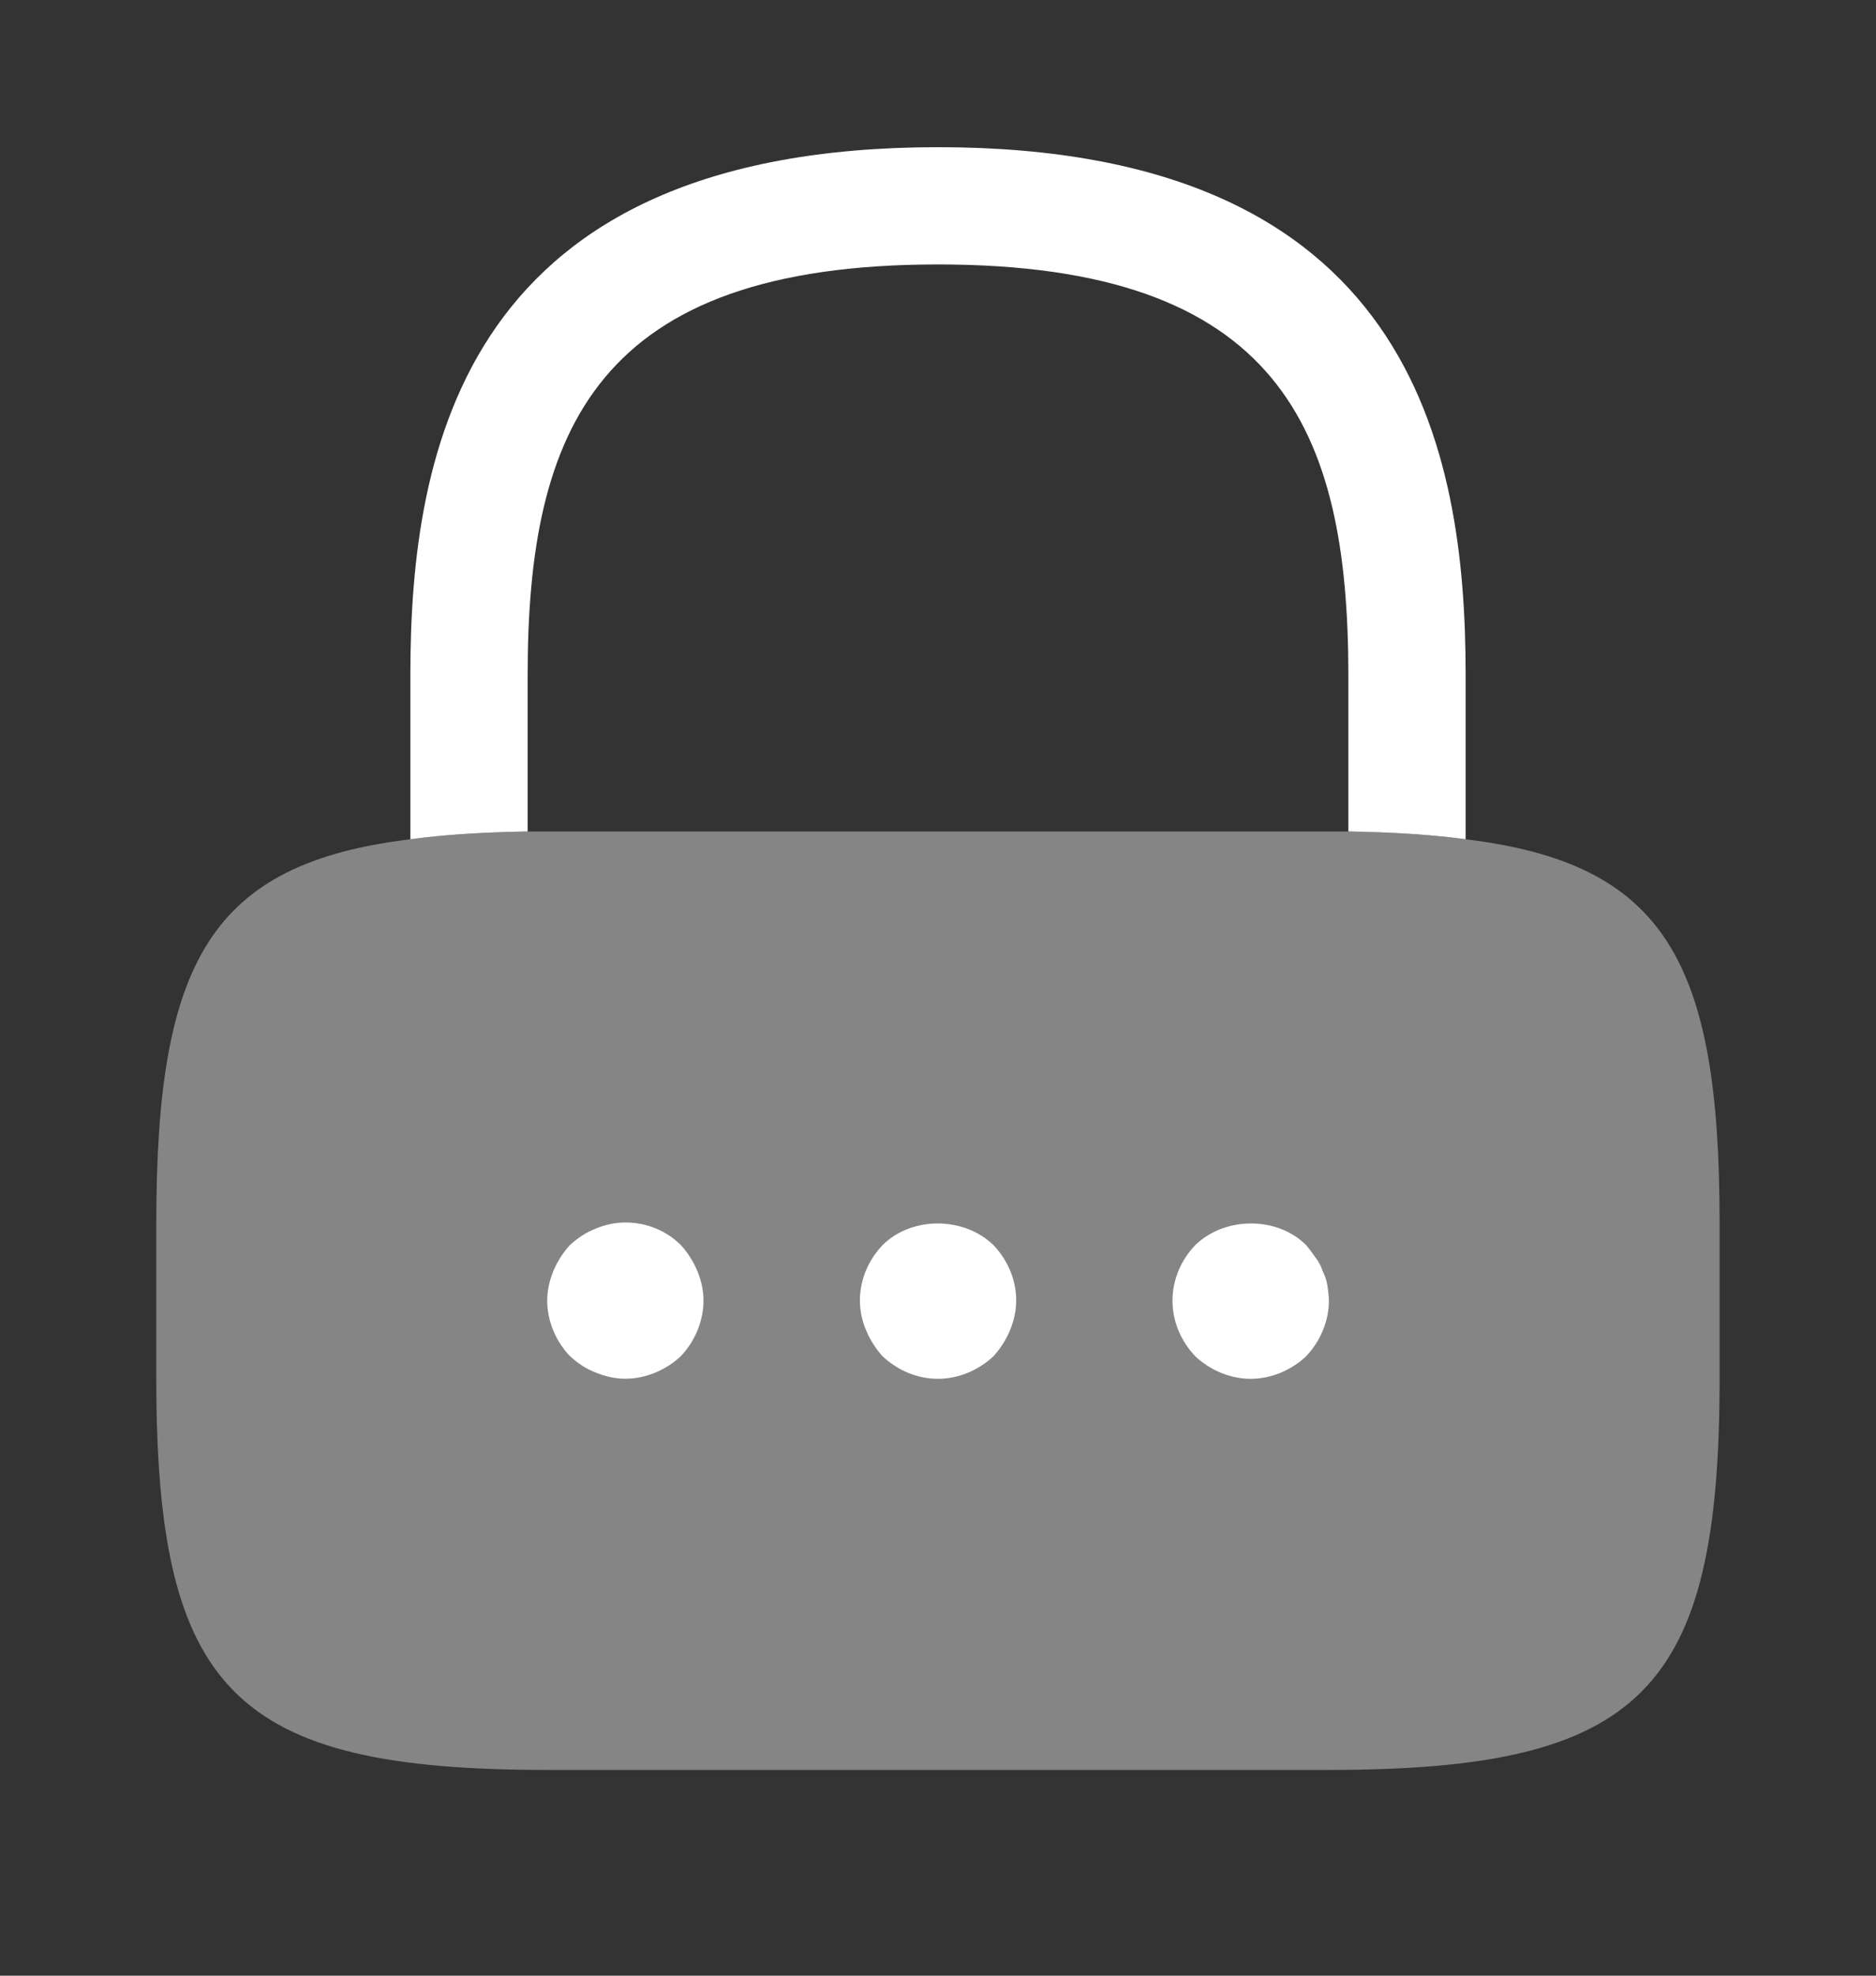 <svg width="19" height="20" viewBox="0 0 19 20" fill="none" xmlns="http://www.w3.org/2000/svg">
<rect x="0" y="0" width="19" height="20" fill="#333333" stroke="none"/>
<path d="M14.844 6.833V8.496C14.495 8.448 14.1 8.425 13.656 8.417V6.833C13.656 4.34 12.952 2.677 9.5 2.677C6.048 2.677 5.344 4.34 5.344 6.833V8.417C4.9 8.425 4.505 8.448 4.156 8.496V6.833C4.156 4.537 4.71 1.49 9.5 1.49C14.29 1.49 14.844 4.537 14.844 6.833Z" fill="white"/>
<path opacity="0.4" d="M17.416 12.375V13.958C17.416 17.125 16.625 17.917 13.458 17.917H5.541C2.375 17.917 1.583 17.125 1.583 13.958V12.375C1.583 9.731 2.137 8.741 4.156 8.496C4.504 8.448 4.9 8.425 5.343 8.417H13.656C14.099 8.425 14.495 8.448 14.843 8.496C16.862 8.741 17.416 9.731 17.416 12.375Z" fill="white"/>
<path d="M6.334 13.957C6.231 13.957 6.128 13.934 6.033 13.894C5.93 13.855 5.851 13.799 5.772 13.728C5.629 13.578 5.542 13.372 5.542 13.166C5.542 13.063 5.566 12.96 5.605 12.865C5.645 12.77 5.7 12.683 5.772 12.604C5.851 12.533 5.93 12.477 6.033 12.438C6.326 12.311 6.674 12.382 6.896 12.604C6.967 12.683 7.022 12.77 7.062 12.865C7.102 12.96 7.125 13.063 7.125 13.166C7.125 13.372 7.038 13.578 6.896 13.728C6.745 13.87 6.539 13.957 6.334 13.957ZM9.5 13.958C9.287 13.958 9.089 13.871 8.938 13.729C8.867 13.65 8.812 13.562 8.772 13.467C8.731 13.372 8.71 13.27 8.709 13.167C8.709 12.953 8.796 12.755 8.938 12.605C9.231 12.312 9.762 12.312 10.062 12.605C10.205 12.755 10.292 12.953 10.292 13.167C10.292 13.27 10.268 13.373 10.229 13.467C10.189 13.562 10.134 13.65 10.062 13.729C9.912 13.871 9.706 13.958 9.5 13.958ZM12.667 13.958C12.461 13.958 12.255 13.871 12.105 13.729C11.962 13.578 11.875 13.38 11.875 13.167C11.875 12.953 11.962 12.755 12.105 12.605C12.406 12.312 12.936 12.312 13.229 12.605C13.261 12.644 13.292 12.684 13.324 12.731C13.356 12.771 13.38 12.818 13.395 12.866C13.419 12.913 13.435 12.961 13.443 13.008C13.451 13.064 13.459 13.119 13.459 13.167C13.459 13.373 13.372 13.578 13.229 13.729C13.079 13.871 12.873 13.958 12.667 13.958Z" fill="white"/>
</svg>
